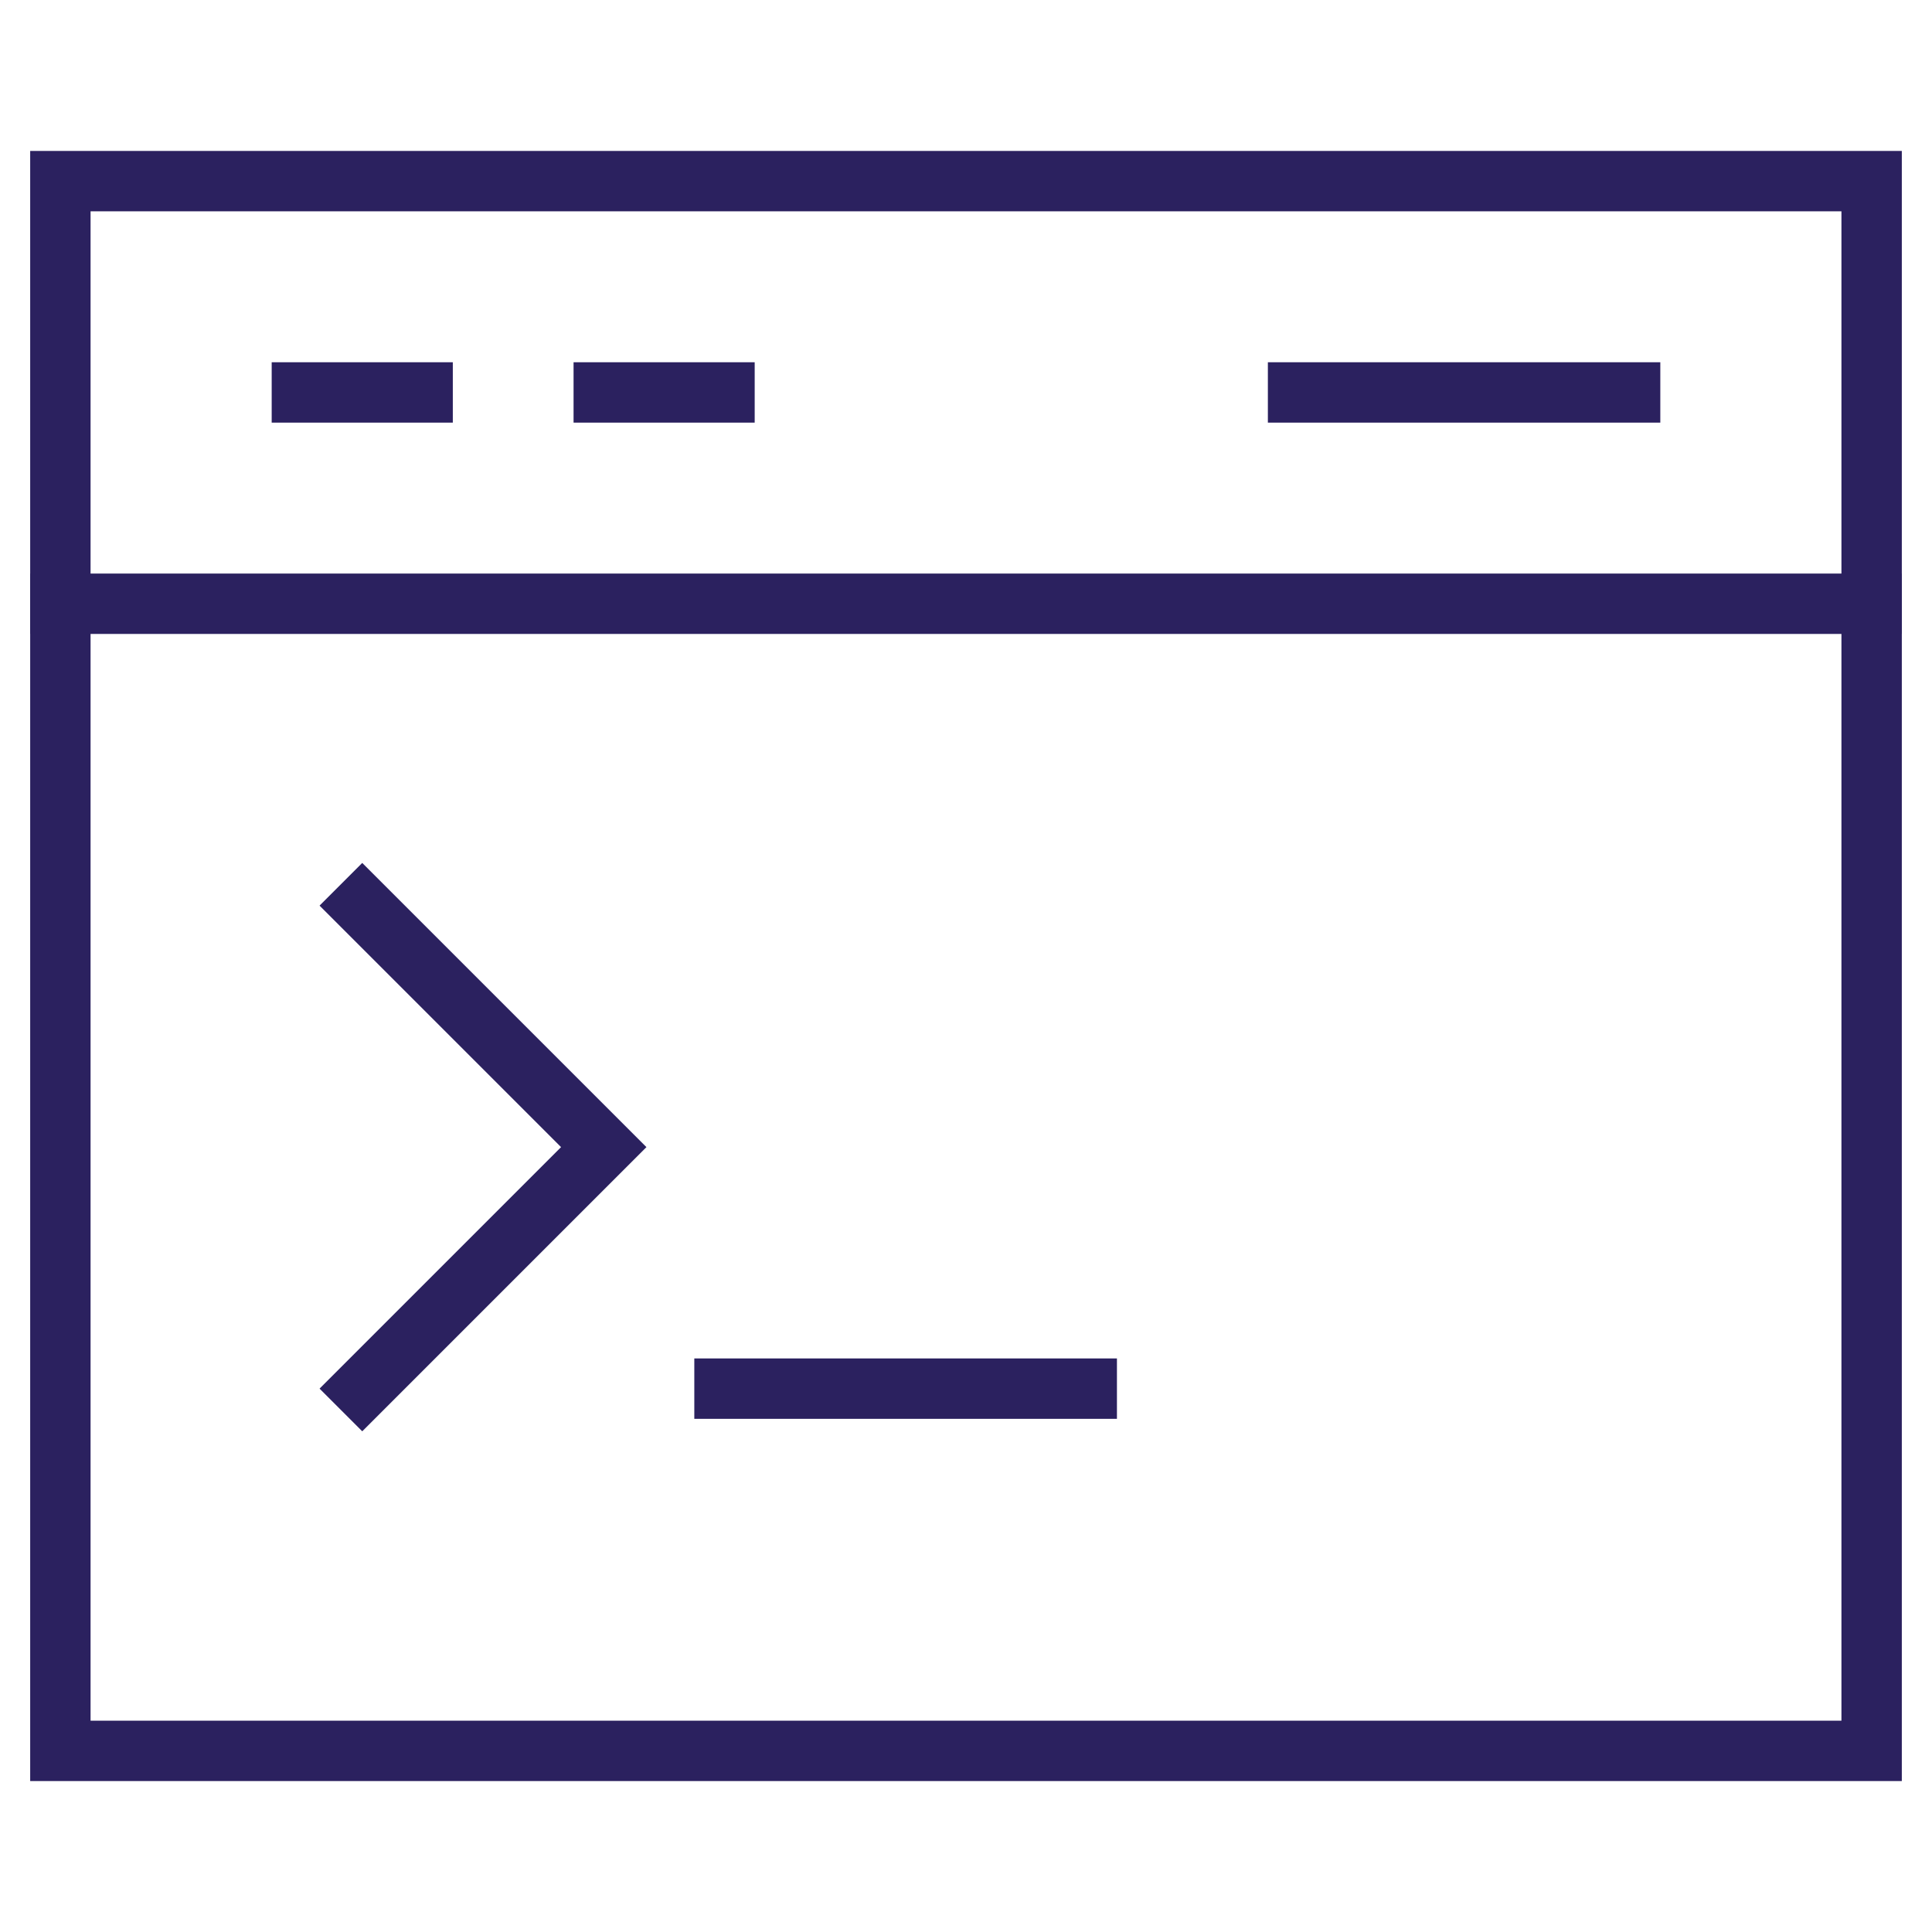 <svg width="64" height="64" viewBox="0 0 64 64" fill="none" xmlns="http://www.w3.org/2000/svg">
<path d="M12 30L20 38L12 46" stroke="#2B215F" stroke-width="2" stroke-miterlimit="10" stroke-linecap="square"/>
<path d="M24 46H36" stroke="#2B215F" stroke-width="2" stroke-miterlimit="10" stroke-linecap="square"/>
<path d="M10 13H14" stroke="#2B215F" stroke-width="2" stroke-miterlimit="10" stroke-linecap="square"/>
<path d="M20 13H24" stroke="#2B215F" stroke-width="2" stroke-miterlimit="10" stroke-linecap="square"/>
<path d="M43 13H54" stroke="#2B215F" stroke-width="2" stroke-miterlimit="10" stroke-linecap="square"/>
<path d="M2 20H62" stroke="#2B215F" stroke-width="2" stroke-miterlimit="10" stroke-linecap="square"/>
<path d="M62 6H2V58H62V6Z" stroke="#2B215F" stroke-width="2" stroke-miterlimit="10" stroke-linecap="square"/>
</svg>
